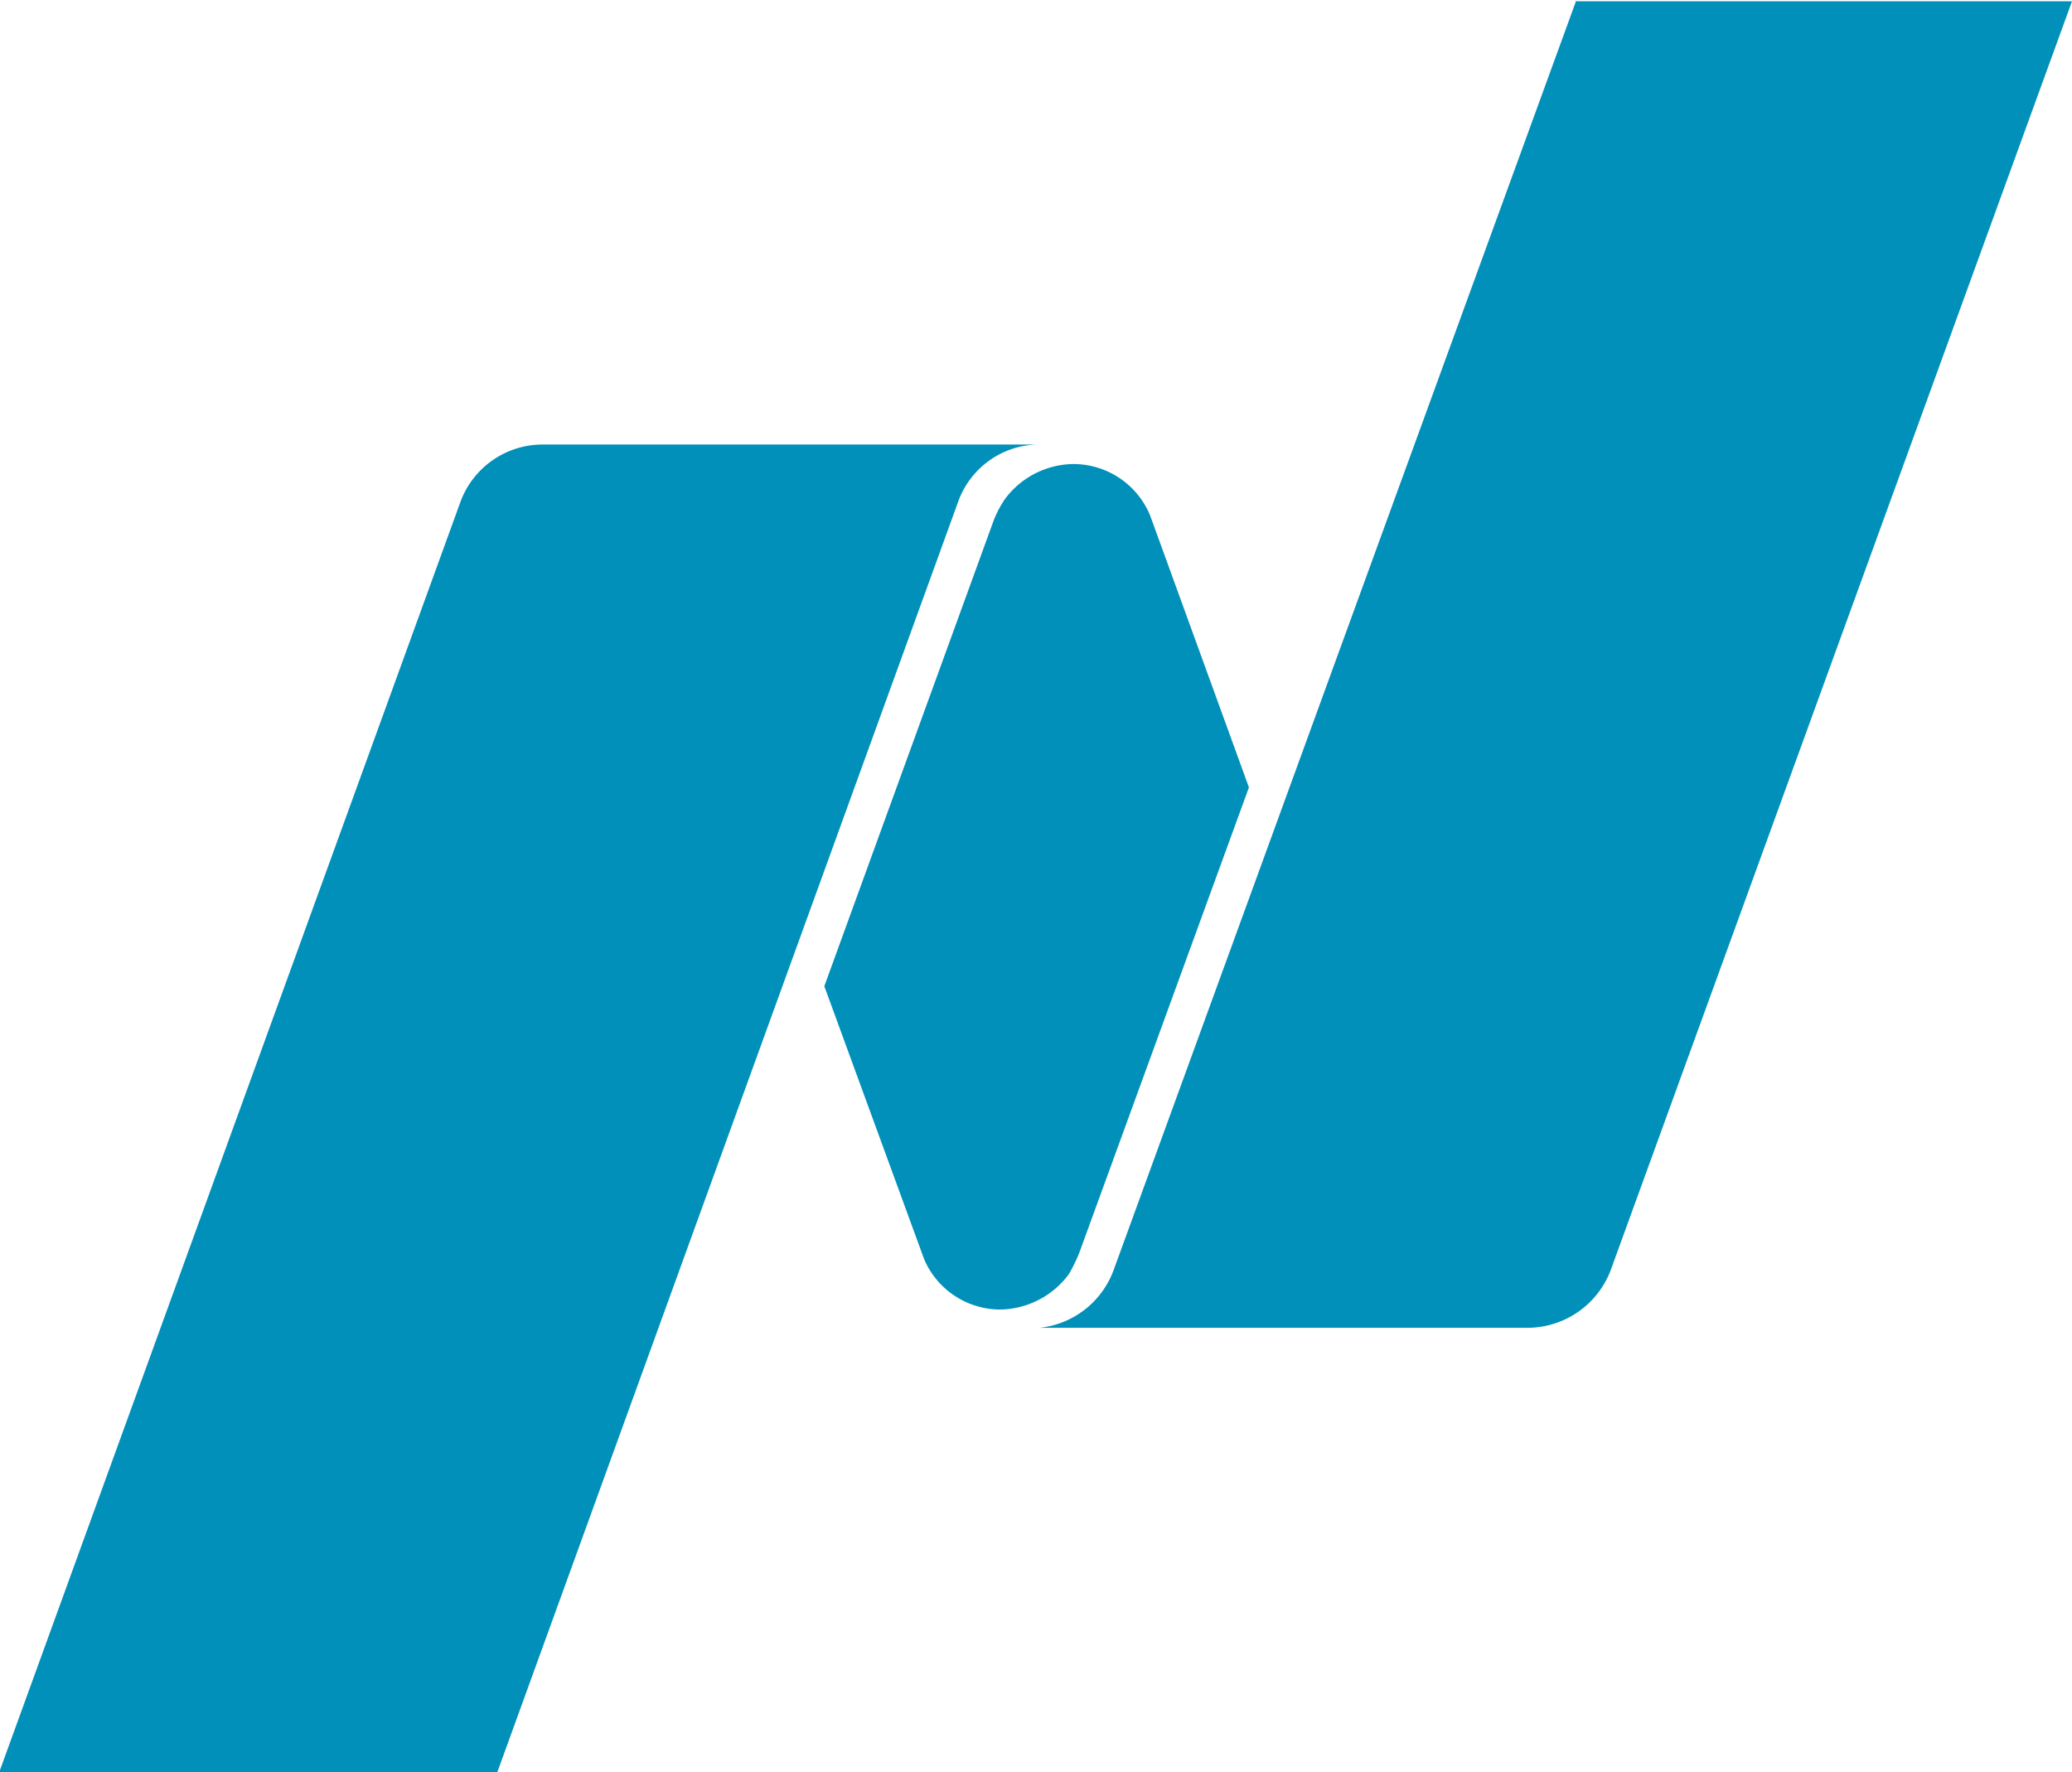 <svg id="Layer_2" data-name="Layer 2" xmlns="http://www.w3.org/2000/svg" viewBox="0 0 49.92 42.7"><defs><style>.cls-1{fill:#0090ba;fill-rule:evenodd;}</style></defs><path class="cls-1" d="M38,3.65,26.85,34.25a2.14,2.14,0,0,1-1.78,1.39v0H36.83a2.15,2.15,0,0,0,2-1.4L49.94,3.68H38ZM24.12,35.2a2.1,2.1,0,0,0,1.65-.85,4,4,0,0,0,.25-.51l4.09-11.22-2.38-6.55a2,2,0,0,0-1.86-1.24,2.08,2.08,0,0,0-1.65.86,2.64,2.64,0,0,0-.26.5L19.88,27.41,22.29,34A2,2,0,0,0,24.12,35.2Zm-11-20.84H25a2.08,2.08,0,0,0-1.9,1.39L12,46.35H0l11.11-30.6A2.11,2.11,0,0,1,13.13,14.36Z" transform="translate(-0.02 -3.65)"/></svg>